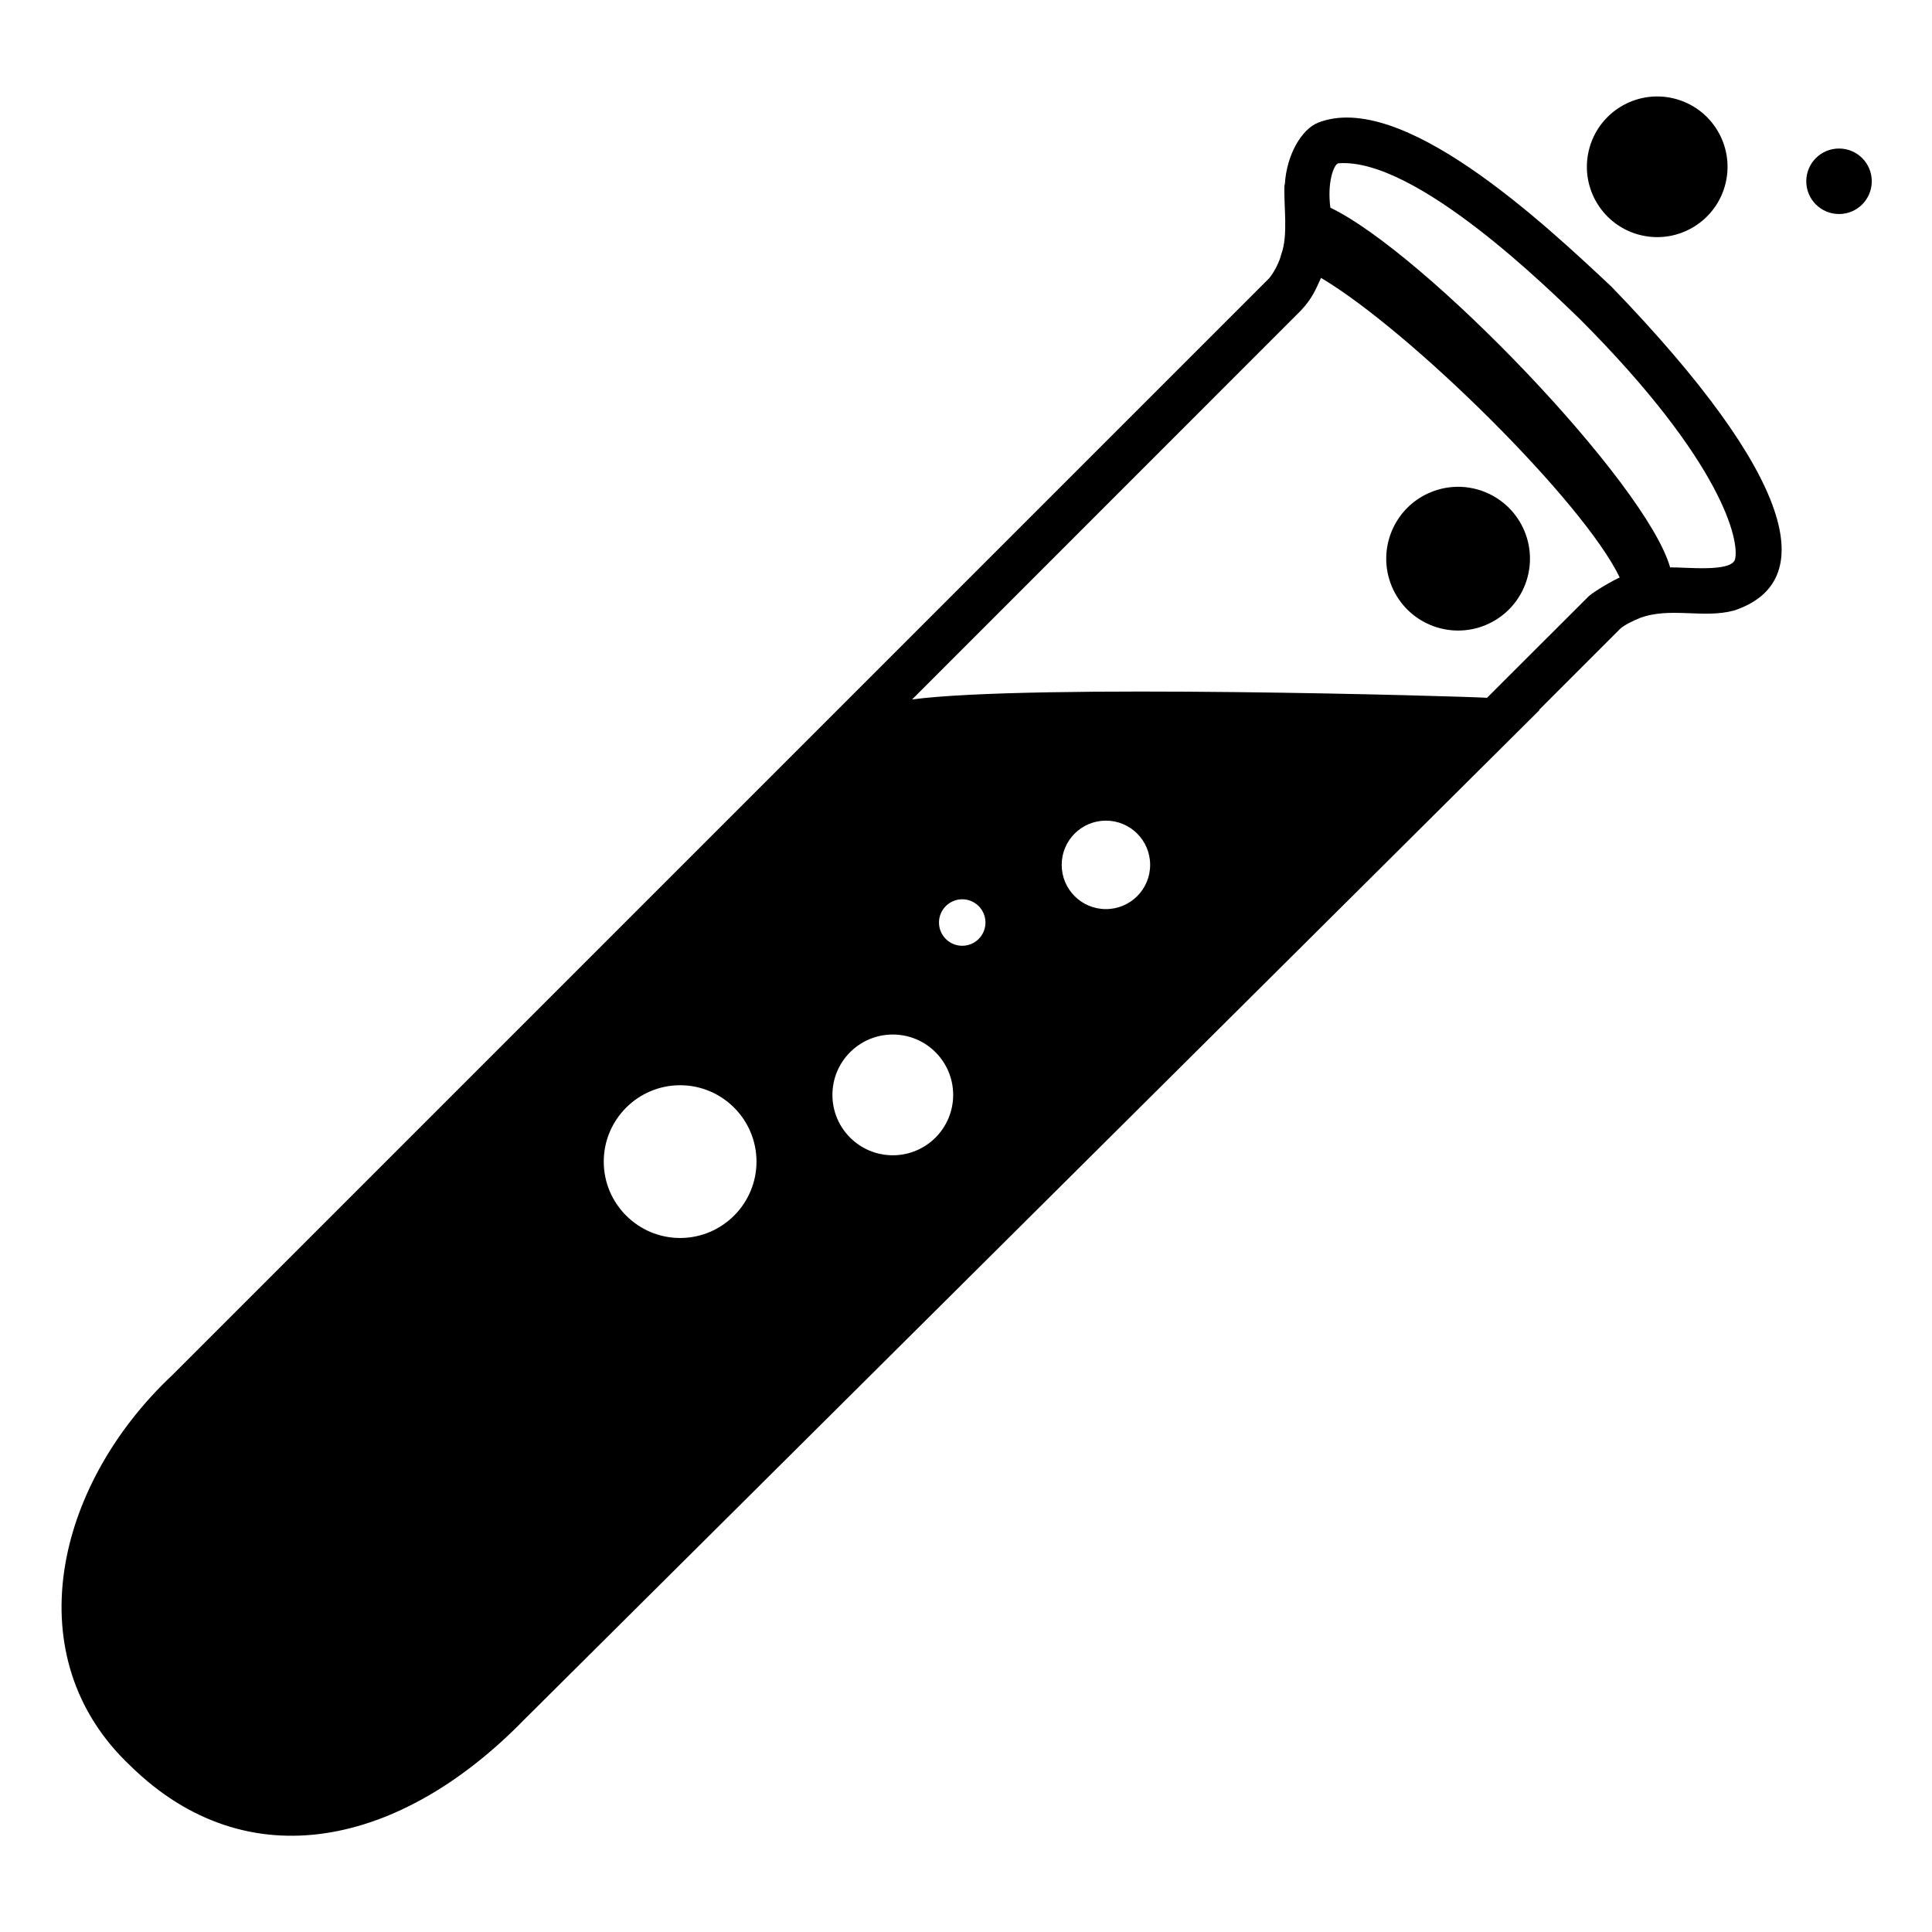 <svg viewBox="0 0 128 128" xmlns="http://www.w3.org/2000/svg">
  <g>
    <ellipse cx="109.77" cy="11.02" rx="4.66" ry="4.66" transform="matrix(0.23 -0.973 0.973 0.23 73.825 115.322)"/>
    <path d="M124.01,12.01c0,1.2-0.97,2.17-2.17,2.17c-1.2,0-2.17-0.97-2.17-2.17s0.97-2.17,2.17-2.17 C123.04,9.84,124.01,10.81,124.01,12.01z"/>
    <path d="M106.77,19c-4.64-4.36-13.95-13.04-19.45-10.87c-1.03,0.41-2.08,2.04-2.2,4.12c-0.01-0.01-0.02-0.01-0.02-0.01 c-0.06,1.45,0.26,3.31-0.21,4.6c-0.12,0.5-0.45,1.16-0.8,1.59L11.43,91.09c-7.83,7.35-10.39,18.75-2.79,25.9 c7.78,7.63,17.94,5.29,26.06-3.03l60.22-59.88l7.08-7.04h-0.04l5.37-5.37c0.33-0.3,0.86-0.53,1.28-0.71c0.01,0,0.01,0,0.02-0.01 c2.01-0.76,4.21,0.05,6.25-0.5C120.54,38.58,119.03,31.69,106.77,19z M45.06,82.02c-2.79,0-5.06-2.27-5.06-5.06 c0-2.79,2.27-5.06,5.06-5.06s5.06,2.27,5.06,5.06C50.12,79.75,47.85,82.02,45.06,82.02z M59.15,76.54c-2.21,0-4-1.79-4-4 c0-2.21,1.79-4,4-4c2.21,0,4,1.79,4,4C63.15,74.75,61.36,76.54,59.15,76.54z M63.75,62.66c-0.85,0-1.54-0.69-1.54-1.54 s0.69-1.54,1.54-1.54s1.54,0.69,1.54,1.54S64.6,62.66,63.75,62.66z M73.27,60.23c-1.62,0-2.93-1.31-2.93-2.93s1.31-2.93,2.93-2.93 s2.93,1.31,2.93,2.93S74.89,60.23,73.27,60.23z M105.21,39.55l-6.69,6.68c-1.6-0.1-30.12-0.94-38.09,0.11l25.78-25.79 c0.69-0.74,0.95-1.33,1.31-2.14c5.9,3.5,17.38,14.82,19.79,19.85C106.97,38.4,105.58,39.18,105.21,39.55z M114.94,37.09 c-0.32,0.83-3.28,0.48-4.29,0.5c-1.59-5.58-16.21-20.8-22.51-23.83c-0.22-1.67,0.22-2.85,0.52-2.94 c5.15-0.42,14.16,8.55,15.99,10.3C114.15,30.63,115.29,35.89,114.94,37.09z"/>
    <ellipse cx="96.58" cy="37.04" rx="4.76" ry="4.76" transform="matrix(0.924 -0.383 0.383 0.924 -6.823 39.779)"/>
  </g>
</svg>